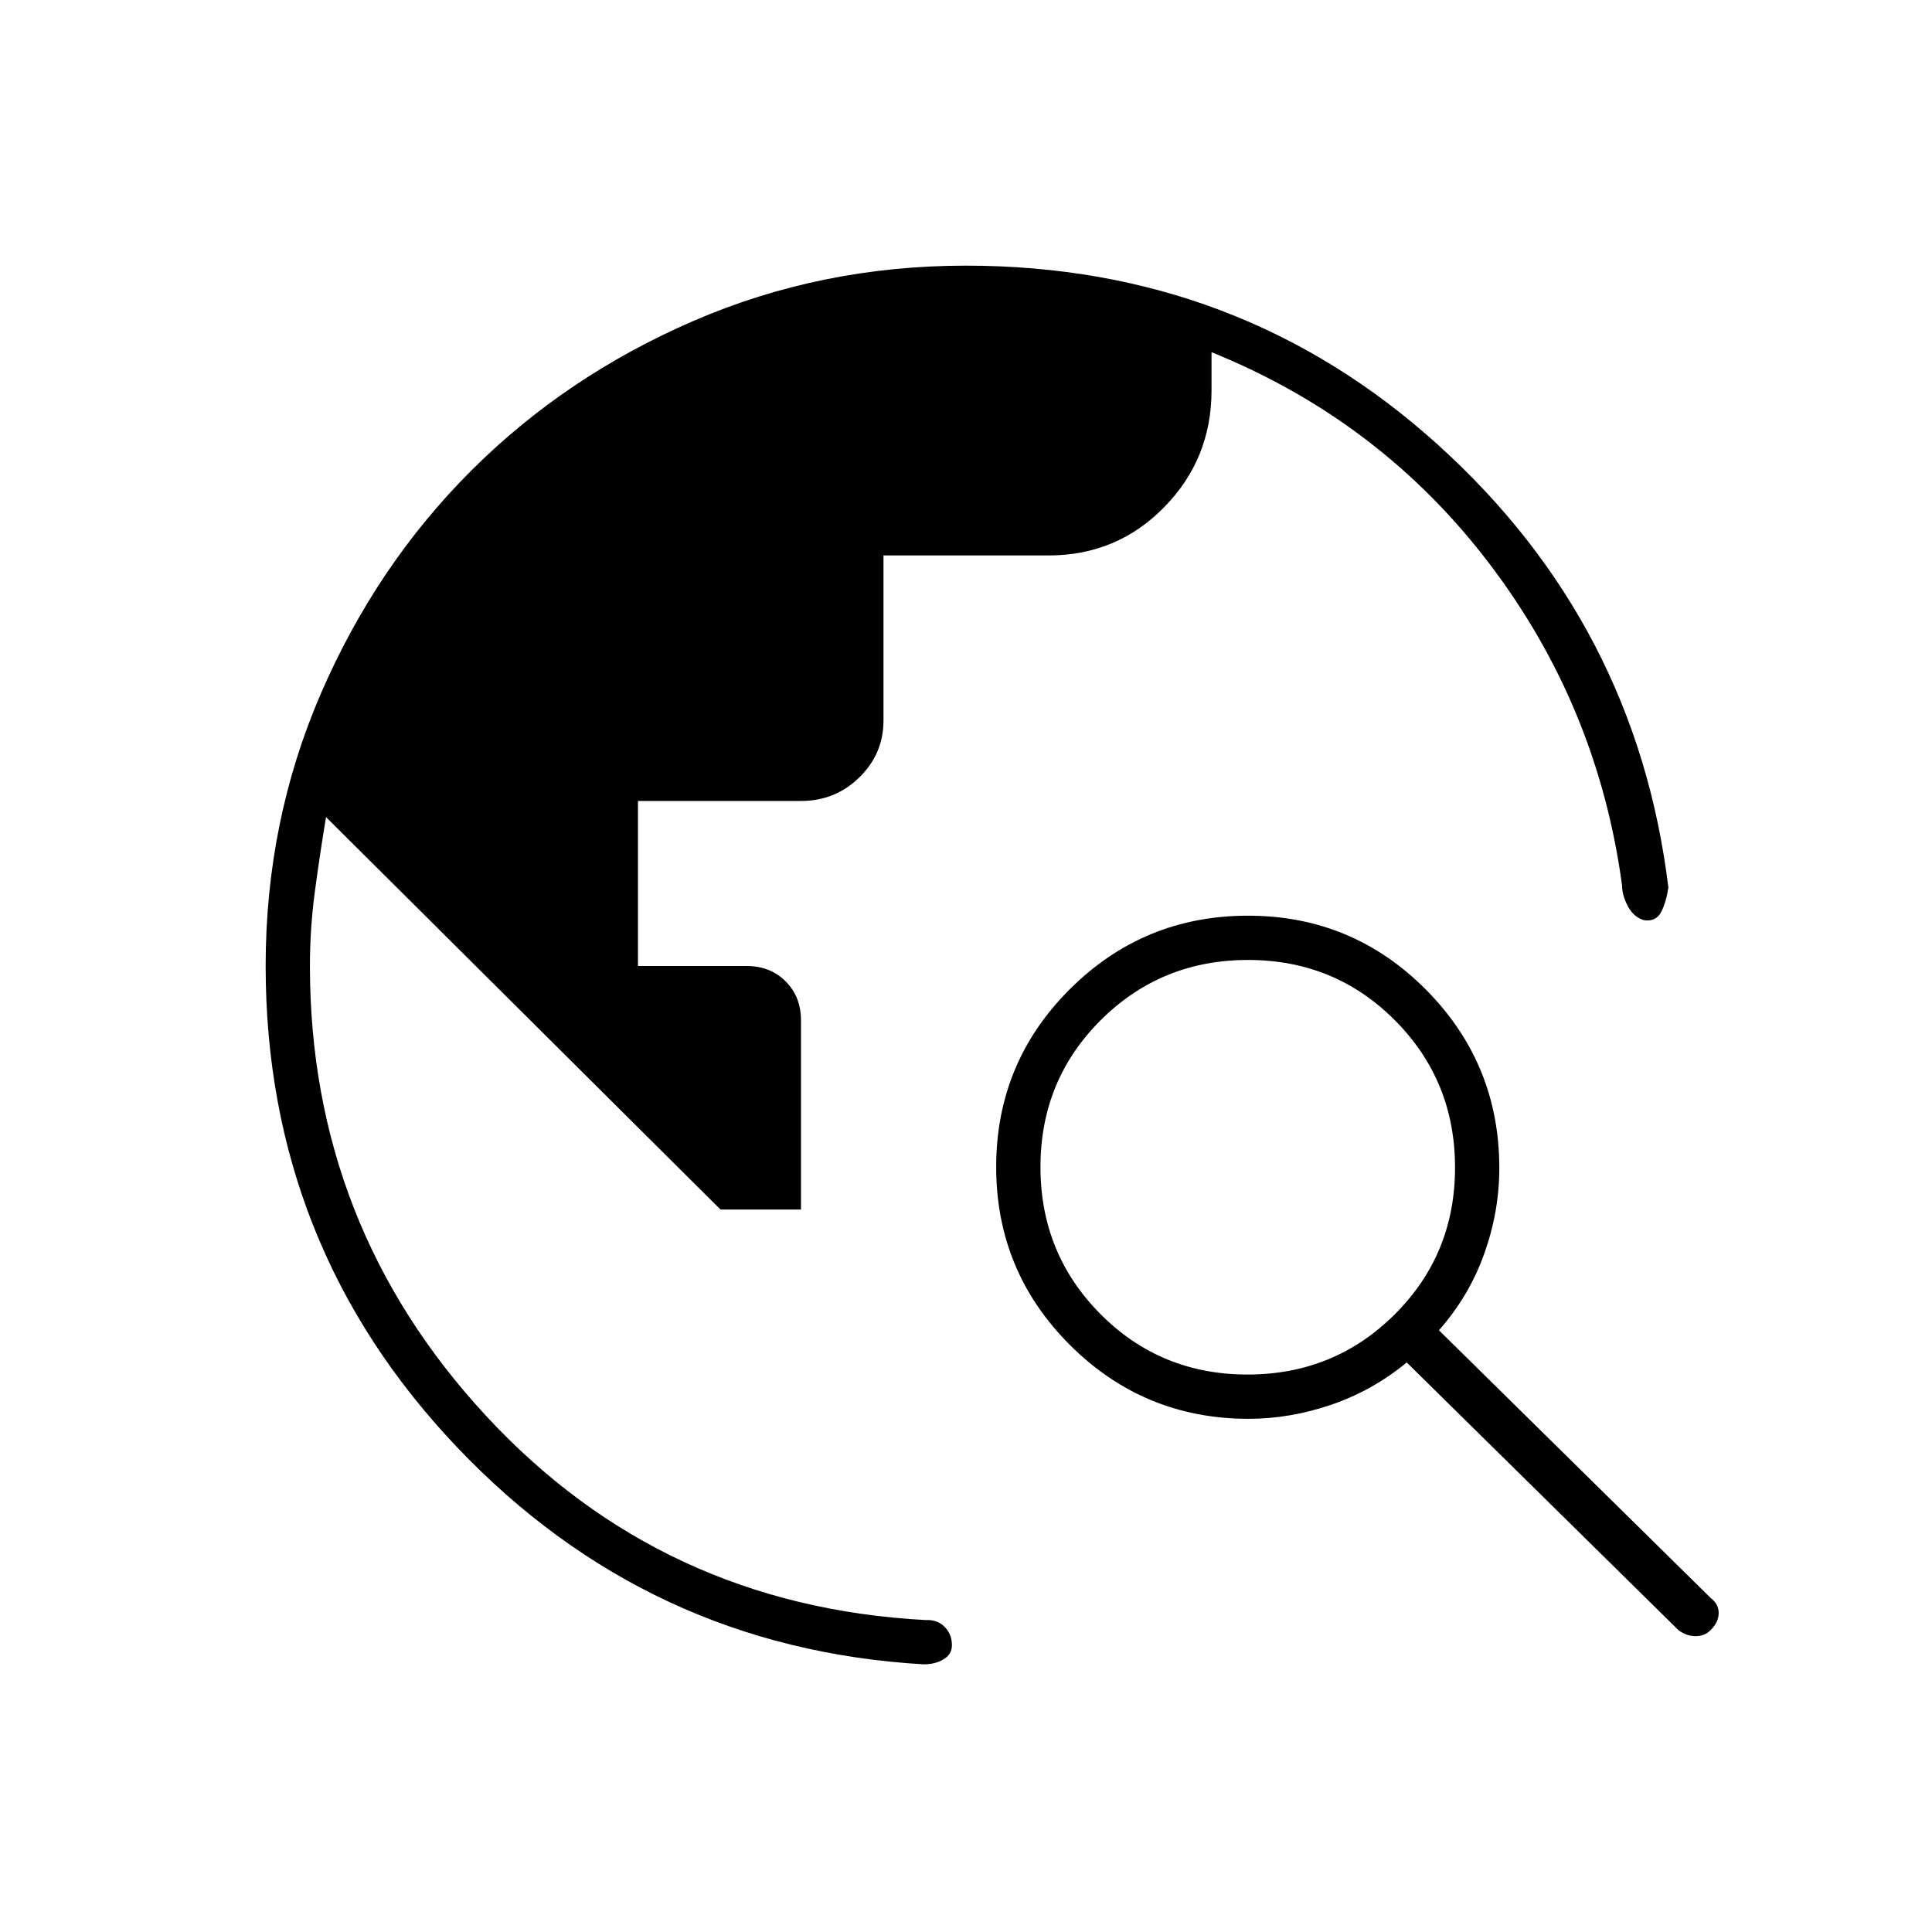 <svg xmlns="http://www.w3.org/2000/svg" width="48" height="48" viewBox="0 -960 960 960"><path d="M132-480q0-72 27.5-135.5T234-726q47-47 110.5-74.5T480-828q136 0 234.5 89T829-519q-1 7-3.5 12t-8.379 4.273Q812-504 809-509.5t-3-10.5q-12-89-66-160T602-785v19q0 34-23.5 58T521-684h-82v82q0 16.575-12 28.287Q415-562 398-562h-81v82h54q11.75 0 19.375 7.625T398-453v94h-40L162-554q-3 18-5.5 36.667Q154-498.667 154-480q0 129.02 87.5 223.51Q329-162 460-155q5.676-.32 9.338 3.34Q473-148 473-142.5q0 4.5-4.141 7T459-133q-137-8-232-108t-95-239Zm702 330L699-283q-17 14-37.5 21t-41.065 7q-52.015 0-88.725-36.618-36.71-36.617-36.71-88.5Q495-432 531.618-468.5q36.617-36.5 88.5-36.5Q672-505 708.5-468.29q36.5 36.71 36.5 88.725Q745-358 737.5-337q-7.5 21-22.5 38l135 133q4 3 4 7.5t-4 8.5q-3 3-7.5 3t-8.5-3ZM619.859-277Q663-277 693-306.859q30-29.859 30-73T693.141-453q-29.859-30-73-30T547-453.141q-30 29.859-30 73T546.859-307q29.859 30 73 30Z"/></svg>